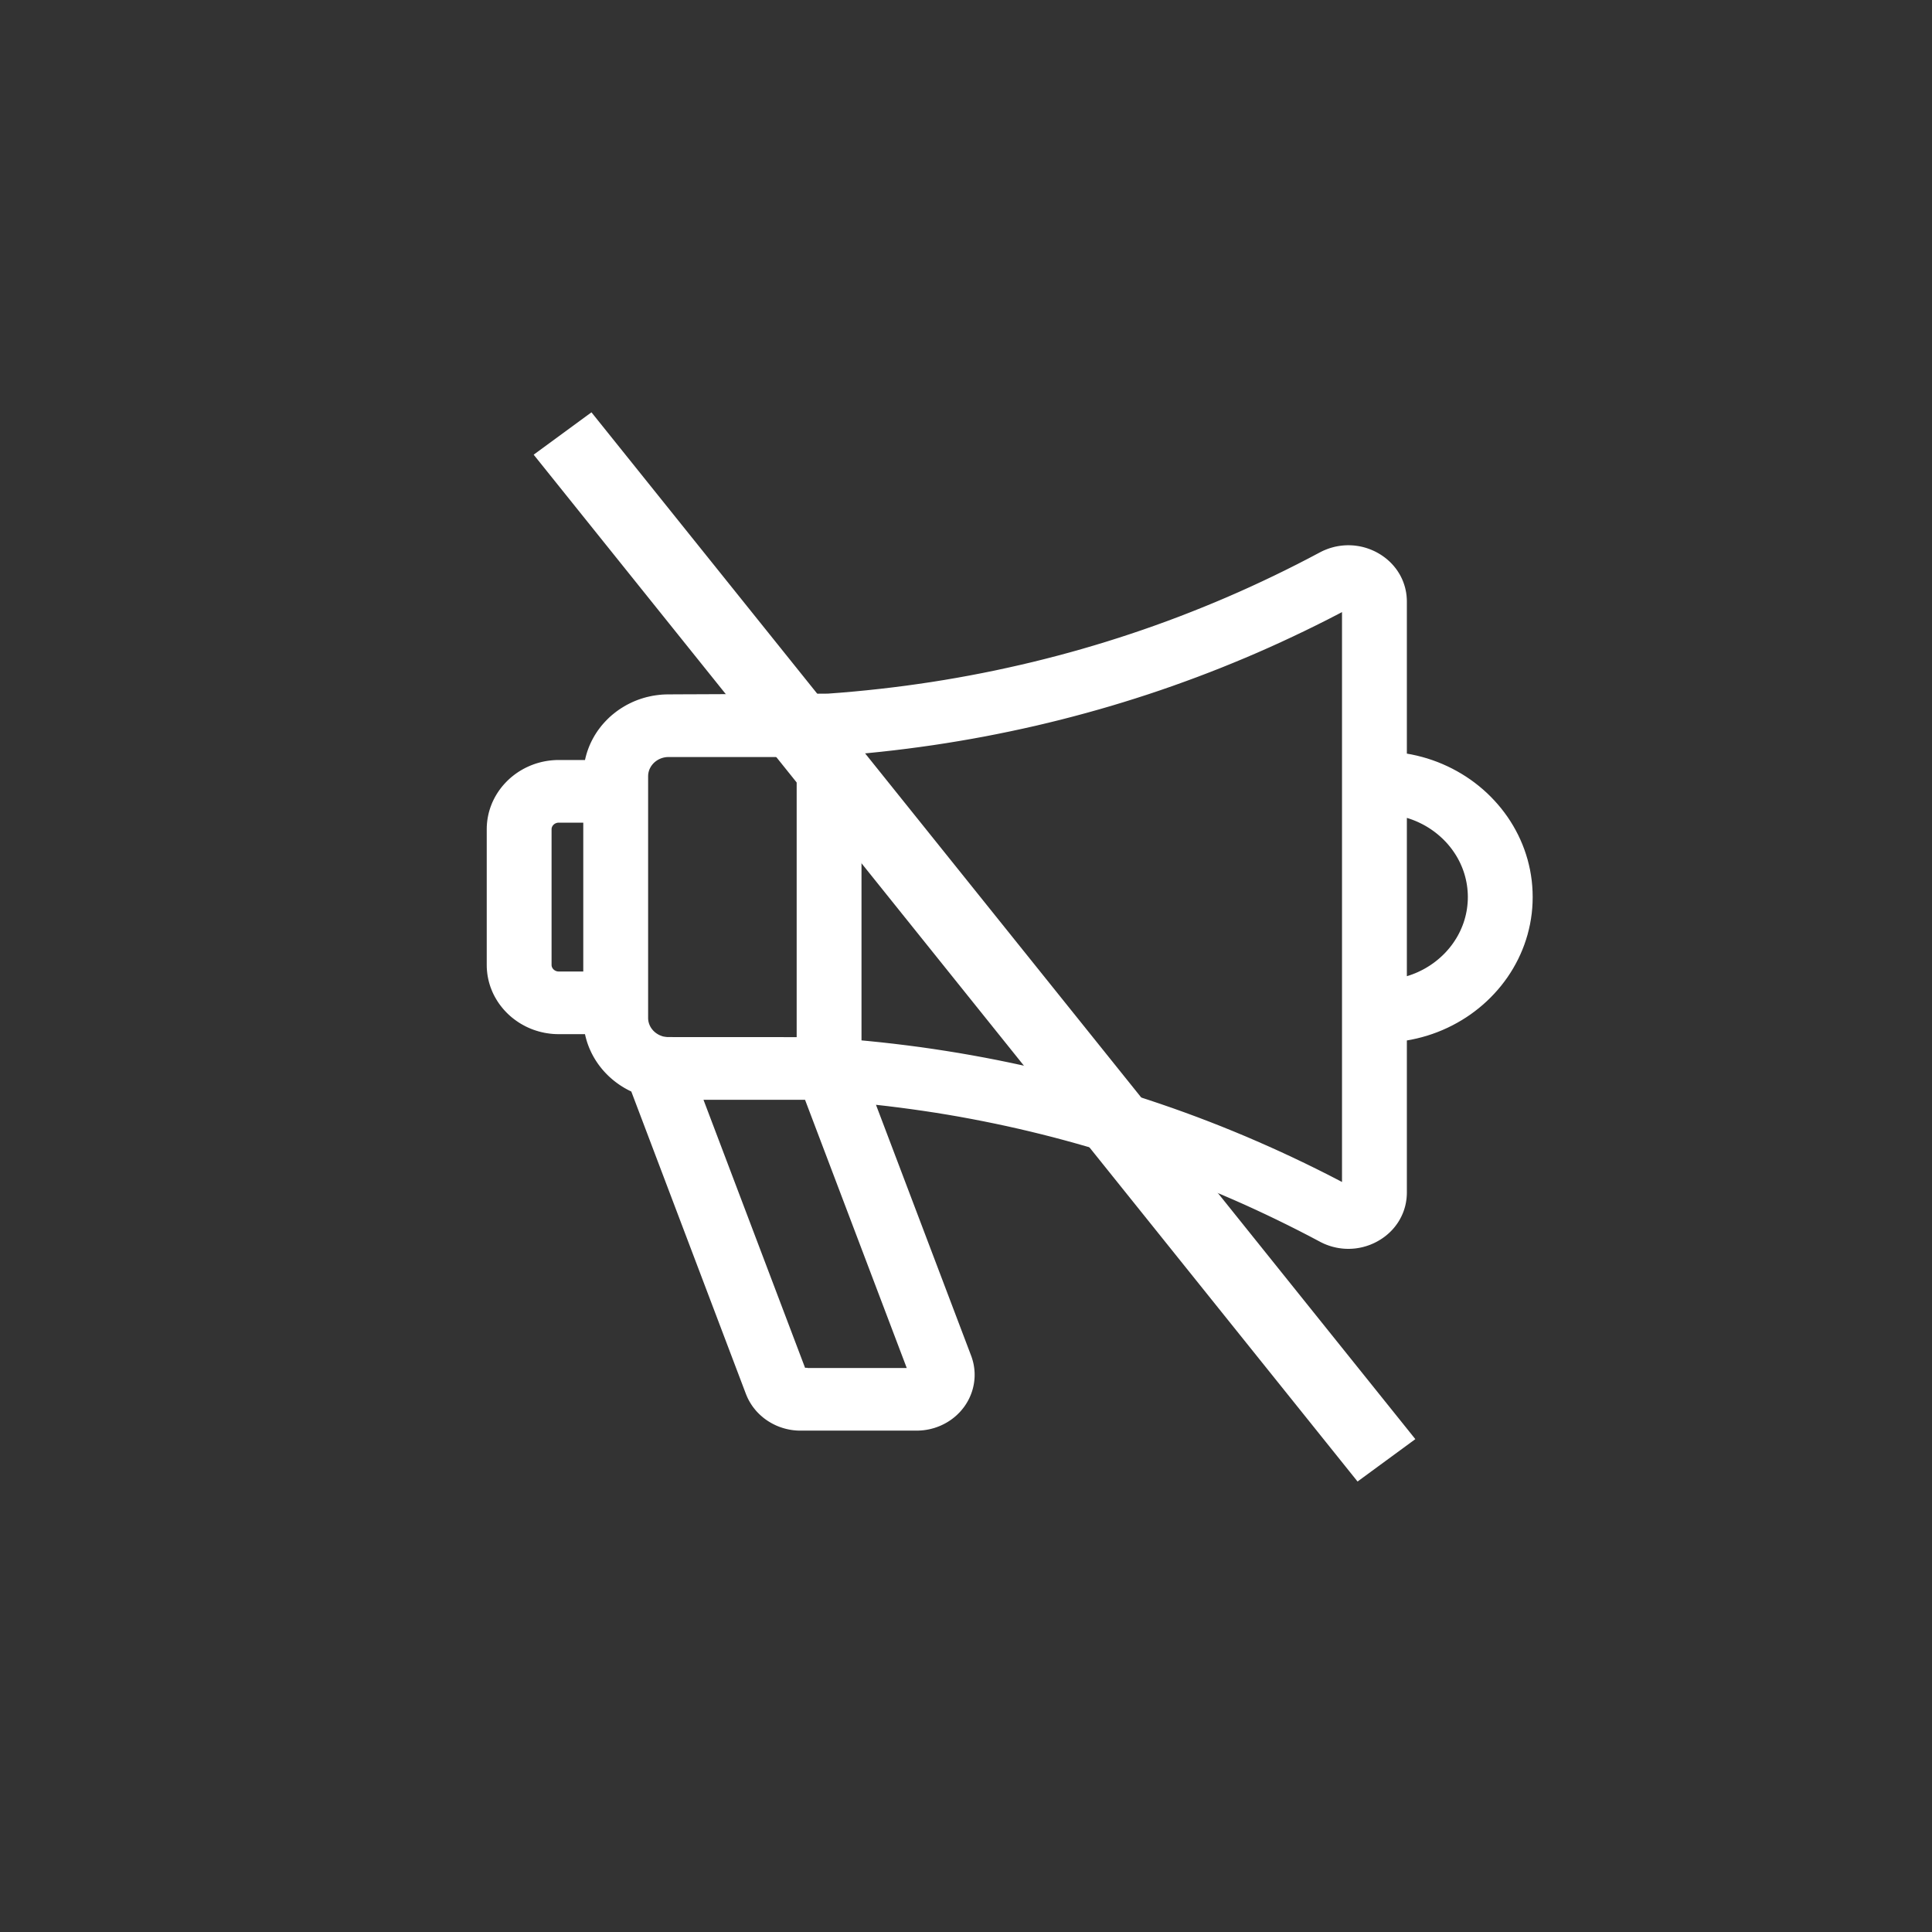<svg version="1.1" xmlns="http://www.w3.org/2000/svg" xmlns:xlink="http://www.w3.org/1999/xlink" preserveAspectRatio="xMidYMid meet" viewBox="0 0 900 900" width="900" height="900"><rect x="0" y="0" width="900" height="900" fill="#333333" stroke="none"/><defs><path d="M629.57 257.54L630.18 257.58L630.79 257.64L631.39 257.72L632 257.81L632.6 257.91L633.2 258.03L633.8 258.16L634.4 258.32L634.99 258.48L635.58 258.66L636.17 258.86L636.75 259.07L637.33 259.29L637.9 259.54L638.47 259.79L639.04 260.06L639.6 260.35L640.15 260.65L640.7 260.97L641.23 261.29L641.75 261.63L642.26 261.98L642.76 262.34L643.25 262.71L643.73 263.09L644.19 263.49L644.64 263.89L645.08 264.3L645.5 264.72L645.92 265.16L646.32 265.6L646.71 266.05L647.08 266.51L647.45 266.97L647.79 267.45L648.13 267.93L648.45 268.43L648.76 268.93L649.06 269.43L649.34 269.95L649.6 270.47L649.86 271L650.09 271.53L650.32 272.08L650.53 272.63L650.72 273.18L650.9 273.74L651.07 274.3L651.22 274.88L651.35 275.45L651.47 276.03L651.58 276.62L651.66 277.21L651.74 277.8L651.79 278.4L651.83 279L651.86 279.61L651.87 280.21L651.87 354.09L654.33 354.44L656.76 354.87L659.16 355.39L661.53 355.99L663.86 356.66L666.16 357.42L668.42 358.25L670.64 359.16L672.82 360.14L674.95 361.19L677.04 362.31L679.09 363.5L681.08 364.75L683.03 366.07L684.92 367.45L686.76 368.9L688.55 370.41L690.28 371.97L691.94 373.59L693.55 375.27L695.1 377L696.59 378.78L698 380.61L699.36 382.49L700.64 384.42L701.85 386.39L702.99 388.41L704.06 390.47L705.05 392.57L705.96 394.7L706.8 396.88L707.55 399.09L708.23 401.34L708.81 403.62L709.32 405.92L709.73 408.26L710.06 410.63L710.29 413.02L710.43 415.44L710.48 417.88L710.43 420.31L710.29 422.73L710.06 425.12L709.73 427.49L709.32 429.83L708.81 432.13L708.23 434.41L707.55 436.66L706.8 438.87L705.96 441.05L705.05 443.18L704.06 445.28L702.99 447.34L701.85 449.36L700.64 451.33L699.36 453.26L698 455.14L696.59 456.97L695.1 458.75L693.55 460.48L691.94 462.16L690.27 463.78L688.55 465.34L686.76 466.85L684.92 468.29L683.03 469.68L681.08 471L679.09 472.25L677.04 473.44L674.95 474.56L672.82 475.61L670.64 476.59L668.42 477.5L666.16 478.33L663.86 479.09L661.53 479.76L659.16 480.36L656.76 480.88L654.33 481.31L651.87 481.66L651.87 555.53L651.86 556.14L651.83 556.75L651.79 557.35L651.74 557.95L651.66 558.54L651.57 559.13L651.47 559.72L651.35 560.3L651.22 560.88L651.07 561.45L650.9 562.01L650.72 562.57L650.53 563.13L650.32 563.67L650.09 564.22L649.85 564.75L649.6 565.28L649.33 565.8L649.05 566.32L648.76 566.83L648.45 567.33L648.13 567.82L647.79 568.3L647.44 568.78L647.08 569.25L646.71 569.7L646.32 570.15L645.92 570.6L645.5 571.03L645.08 571.45L644.64 571.86L644.19 572.26L643.72 572.66L643.25 573.04L642.76 573.41L642.26 573.77L641.75 574.12L641.23 574.46L640.7 574.78L640.15 575.1L639.87 575.25L639.59 575.41L639.3 575.55L639.01 575.7L638.73 575.84L638.44 575.97L638.15 576.11L637.86 576.23L637.56 576.36L637.27 576.48L636.98 576.6L636.68 576.71L636.38 576.82L636.09 576.92L635.79 577.02L635.49 577.12L635.19 577.21L634.89 577.3L634.58 577.38L634.28 577.47L633.98 577.54L633.67 577.62L633.37 577.68L633.06 577.75L632.76 577.81L632.45 577.87L632.14 577.92L631.84 577.97L631.53 578.02L631.22 578.06L630.91 578.1L630.6 578.13L630.29 578.16L629.98 578.18L629.67 578.21L629.36 578.22L629.05 578.24L628.74 578.25L628.43 578.25L628.12 578.26L627.82 578.25L627.52 578.25L627.22 578.24L626.92 578.23L626.62 578.21L626.32 578.19L626.02 578.17L625.73 578.14L625.43 578.11L625.13 578.07L624.83 578.03L624.53 577.99L624.24 577.95L623.94 577.9L623.64 577.84L623.35 577.79L623.05 577.73L622.76 577.66L622.46 577.59L622.17 577.52L621.88 577.45L621.58 577.37L621.29 577.29L621 577.2L620.71 577.11L620.42 577.02L620.13 576.92L619.85 576.82L619.56 576.71L619.27 576.61L618.99 576.49L618.7 576.38L618.42 576.26L618.14 576.14L617.86 576.01L617.58 575.88L617.3 575.74L617.02 575.61L616.74 575.47L616.47 575.32L611.48 572.68L606.47 570.1L601.44 567.57L596.39 565.09L591.32 562.66L586.23 560.28L581.13 557.95L576 555.68L570.85 553.46L565.69 551.29L560.5 549.17L555.3 547.1L550.08 545.09L544.84 543.13L539.59 541.22L534.31 539.36L529.02 537.56L523.71 535.8L518.38 534.1L513.04 532.46L507.68 530.86L502.3 529.32L496.9 527.83L491.49 526.39L486.06 525.01L480.62 523.68L475.16 522.4L469.68 521.17L464.19 520L458.68 518.88L453.16 517.81L447.62 516.79L442.07 515.83L436.5 514.92L430.91 514.07L425.32 513.27L419.7 512.52L414.08 511.82L408.44 511.18L402.78 510.59L449.11 632.76L449.3 633.28L449.47 633.8L449.63 634.32L449.78 634.85L449.92 635.37L450.04 635.9L450.15 636.43L450.24 636.97L450.32 637.5L450.39 638.03L450.44 638.57L450.48 639.11L450.51 639.64L450.52 640.18L450.52 640.71L450.51 641.25L450.48 641.78L450.44 642.32L450.38 642.85L450.32 643.38L450.24 643.91L450.15 644.44L450.04 644.96L449.92 645.49L449.79 646.01L449.64 646.53L449.49 647.04L449.31 647.55L449.13 648.06L448.93 648.56L448.72 649.07L448.5 649.56L448.27 650.05L448.02 650.54L447.76 651.02L447.48 651.5L447.2 651.97L446.9 652.44L446.59 652.9L446.27 653.35L445.93 653.79L445.58 654.23L445.23 654.66L444.86 655.08L444.49 655.49L444.1 655.88L443.71 656.27L443.31 656.65L442.9 657.02L442.48 657.38L442.05 657.73L441.61 658.07L441.17 658.4L440.71 658.72L440.26 659.02L439.79 659.32L439.31 659.61L438.83 659.88L438.35 660.14L437.85 660.4L437.35 660.64L436.85 660.87L436.34 661.09L435.82 661.29L435.3 661.49L434.77 661.67L434.24 661.85L433.7 662L433.16 662.15L432.62 662.29L432.07 662.41L431.52 662.52L430.96 662.62L430.4 662.7L429.84 662.78L429.27 662.83L428.71 662.88L428.14 662.91L427.56 662.93L426.99 662.94L372.88 662.94L372.14 662.93L371.41 662.9L370.68 662.84L369.96 662.77L369.24 662.67L368.52 662.55L367.82 662.41L367.12 662.25L366.42 662.07L365.74 661.87L365.06 661.65L364.39 661.42L363.73 661.16L363.08 660.89L362.44 660.59L361.81 660.28L361.19 659.95L360.58 659.6L359.98 659.24L359.39 658.86L358.81 658.46L358.25 658.05L357.7 657.62L357.17 657.17L356.64 656.71L356.14 656.24L355.64 655.74L355.16 655.24L354.7 654.72L354.26 654.18L353.83 653.64L353.41 653.08L353.02 652.5L352.64 651.91L352.28 651.31L351.94 650.7L351.61 650.08L351.31 649.44L351.03 648.79L350.76 648.14L296.84 505.87L295.99 505.5L295.15 505.1L294.32 504.69L293.5 504.25L292.69 503.8L291.9 503.32L291.12 502.83L290.36 502.32L289.61 501.79L288.88 501.25L288.16 500.68L287.45 500.1L286.77 499.5L286.09 498.89L285.44 498.26L284.8 497.61L284.18 496.95L283.58 496.28L282.99 495.58L282.43 494.88L281.88 494.16L281.35 493.43L280.84 492.68L280.35 491.92L279.88 491.15L279.43 490.36L279 489.56L278.59 488.75L278.21 487.93L277.84 487.1L277.5 486.26L277.18 485.41L276.88 484.55L276.61 483.67L276.36 482.79L276.13 481.9L275.93 481L275.75 480.09L275.6 479.18L275.47 478.25L260.32 478.25L259.08 478.23L257.86 478.16L256.65 478.04L255.45 477.87L254.27 477.67L253.1 477.41L251.95 477.12L250.82 476.78L249.71 476.41L248.62 475.99L247.55 475.53L246.51 475.04L245.49 474.5L244.49 473.94L243.51 473.33L242.57 472.69L241.65 472.02L240.75 471.32L239.89 470.58L239.06 469.82L238.26 469.02L237.49 468.2L236.75 467.34L236.05 466.46L235.38 465.56L234.75 464.63L234.16 463.67L233.6 462.7L233.08 461.7L232.6 460.67L232.17 459.63L231.77 458.57L231.42 457.49L231.11 456.39L230.85 455.28L230.63 454.15L230.46 453L230.34 451.84L230.26 450.67L230.24 449.49L230.24 386.3L230.26 385.11L230.34 383.94L230.46 382.78L230.63 381.64L230.85 380.51L231.11 379.39L231.42 378.3L231.77 377.22L232.17 376.15L232.6 375.11L233.08 374.09L233.6 373.09L234.16 372.11L234.75 371.16L235.38 370.23L236.05 369.32L236.75 368.44L237.49 367.59L238.26 366.77L239.06 365.97L239.89 365.2L240.75 364.47L241.65 363.76L242.57 363.09L243.51 362.45L244.49 361.85L245.49 361.28L246.51 360.75L247.55 360.26L248.62 359.8L249.71 359.38L250.82 359L251.95 358.67L253.1 358.37L254.27 358.12L255.45 357.91L256.65 357.75L257.86 357.63L259.08 357.56L260.32 357.54L275.48 357.54L275.66 356.25L275.89 354.99L276.17 353.74L276.5 352.5L276.87 351.29L277.29 350.09L277.75 348.91L278.25 347.76L278.8 346.62L279.39 345.51L280.01 344.42L280.68 343.35L281.38 342.31L282.13 341.3L282.9 340.31L283.72 339.35L284.57 338.42L285.45 337.52L286.36 336.64L287.31 335.8L288.29 335L289.3 334.22L290.33 333.48L291.4 332.78L292.49 332.11L293.6 331.47L294.75 330.88L295.91 330.32L297.1 329.8L298.31 329.32L299.55 328.89L300.8 328.49L302.08 328.14L303.37 327.84L304.68 327.57L306.01 327.36L307.35 327.19L308.71 327.06L310.08 326.99L311.46 326.97L312 326.96L312.65 326.96L313.53 326.96L314.63 326.95L315.95 326.95L317.46 326.94L319.14 326.93L321 326.92L323.01 326.92L325.15 326.91L327.42 326.9L329.81 326.89L332.29 326.88L334.85 326.87L337.49 326.85L340.18 326.84L342.91 326.83L345.67 326.82L348.45 326.81L351.23 326.79L354 326.78L356.73 326.77L359.43 326.76L362.08 326.74L364.66 326.73L367.15 326.72L369.55 326.71L371.85 326.7L374.01 326.69L376.05 326.68L377.93 326.67L379.64 326.66L381.18 326.65L382.53 326.64L383.67 326.63L384.6 326.63L385.29 326.62L385.73 326.62L385.91 326.61L392.03 326.15L398.13 325.62L404.22 325.03L410.29 324.38L416.34 323.67L422.38 322.9L428.4 322.06L434.41 321.17L440.4 320.21L446.37 319.19L452.32 318.11L458.25 316.97L464.17 315.77L470.07 314.5L475.95 313.18L481.82 311.8L487.66 310.35L493.49 308.84L499.29 307.28L505.08 305.65L510.85 303.96L516.59 302.21L522.32 300.4L528.03 298.53L533.72 296.6L539.39 294.61L545.03 292.56L550.66 290.45L556.26 288.27L561.85 286.04L567.41 283.75L572.95 281.4L578.47 278.99L583.96 276.52L589.44 273.98L594.89 271.39L600.32 268.74L605.73 266.03L611.11 263.26L616.47 260.43L617.03 260.14L617.6 259.86L618.17 259.6L618.75 259.36L619.33 259.13L619.91 258.91L620.5 258.71L621.09 258.53L621.69 258.36L622.28 258.2L622.88 258.06L623.49 257.94L624.09 257.83L624.7 257.74L625.3 257.66L625.91 257.6L626.52 257.55L627.13 257.52L627.74 257.5L628.35 257.5L628.96 257.51L629.57 257.54ZM372.57 640.56L372.58 640.57L372.58 640.58L372.58 640.59L372.59 640.6L372.59 640.6L372.6 640.61L372.6 640.62L372.61 640.63L372.61 640.63L372.62 640.64L372.62 640.65L372.63 640.65L372.64 640.66L372.64 640.67L372.65 640.67L372.66 640.68L372.67 640.68L372.67 640.69L372.68 640.7L372.69 640.7L372.7 640.71L372.71 640.71L372.71 640.72L372.72 640.72L372.73 640.72L372.74 640.73L372.75 640.73L372.76 640.74L372.77 640.74L372.78 640.74L372.79 640.74L372.8 640.75L372.81 640.75L372.82 640.75L372.83 640.75L372.84 640.75L372.85 640.75L372.86 640.76L372.87 640.76L372.88 640.76L426.99 640.76L427.01 640.76L427.02 640.76L427.04 640.76L427.04 640.76L427.06 640.75L427.06 640.75L427.07 640.75L427.08 640.75L427.08 640.75L427.09 640.75L427.1 640.75L427.1 640.75L427.11 640.74L427.12 640.74L427.12 640.74L427.13 640.74L427.14 640.73L427.14 640.73L427.15 640.73L427.16 640.72L427.16 640.72L427.17 640.71L427.17 640.71L427.18 640.7L427.19 640.7L427.19 640.69L427.2 640.69L427.21 640.68L427.22 640.67L427.22 640.67L427.23 640.66L427.24 640.65L427.24 640.64L427.25 640.63L427.26 640.62L427.26 640.61L427.27 640.61L427.27 640.6L427.28 640.59L427.28 640.59L427.28 640.58L427.29 640.57L427.29 640.57L427.3 640.56L427.3 640.55L427.3 640.54L427.3 640.54L427.31 640.53L427.31 640.52L427.31 640.52L427.31 640.51L427.31 640.5L427.32 640.49L427.32 640.49L427.32 640.48L427.32 640.47L427.32 640.47L427.32 640.46L427.32 640.45L427.32 640.44L427.32 640.44L427.32 640.43L427.32 640.42L427.32 640.41L427.32 640.41L427.32 640.4L427.31 640.39L427.31 640.38L427.31 640.38L427.31 640.37L427.31 640.36L427.3 640.35L427.3 640.35L427.3 640.34L427.3 640.33L377.43 508.82L322.64 508.82L372.57 640.56ZM628.08 279.7L628.06 279.7L628.05 279.7L628.03 279.7L628.02 279.7L628 279.71L627.99 279.71L627.98 279.71L627.96 279.72L627.95 279.72L627.93 279.73L627.92 279.73L627.91 279.74L627.9 279.74L627.88 279.75L627.87 279.75L627.86 279.76L627.85 279.76L627.84 279.77L627.83 279.78L627.81 279.78L627.8 279.79L627.79 279.79L622.43 282.62L617.05 285.4L611.65 288.11L606.22 290.77L600.77 293.37L595.3 295.92L589.81 298.41L584.3 300.84L578.77 303.21L573.21 305.52L567.64 307.78L562.04 309.98L556.43 312.12L550.79 314.2L545.14 316.23L539.46 318.2L533.77 320.11L528.05 321.96L522.32 323.75L516.57 325.49L510.8 327.16L505.01 328.78L499.2 330.34L493.37 331.85L487.53 333.29L481.67 334.68L475.79 336L469.89 337.27L463.97 338.48L458.04 339.64L452.09 340.73L446.13 341.76L440.14 342.74L434.15 343.66L428.13 344.51L422.1 345.31L416.05 346.05L409.99 346.73L403.91 347.35L397.82 347.92L397.82 487.84L403.91 488.41L409.99 489.03L416.05 489.71L422.1 490.45L428.13 491.24L434.14 492.1L440.14 493.02L446.12 493.99L452.09 495.03L458.04 496.12L463.97 497.27L469.88 498.48L475.78 499.75L481.66 501.08L487.52 502.46L493.37 503.91L499.19 505.41L505 506.97L510.79 508.59L516.56 510.27L522.32 512L528.05 513.79L533.76 515.65L539.46 517.56L545.13 519.52L550.79 521.55L556.43 523.63L562.04 525.77L567.64 527.97L573.21 530.23L578.77 532.54L584.3 534.92L589.81 537.35L595.3 539.83L600.77 542.38L606.22 544.98L611.65 547.64L617.05 550.35L622.43 553.13L627.79 555.96L627.81 555.97L627.83 555.98L627.84 555.98L627.85 555.99L627.86 555.99L627.87 556L627.88 556.01L627.9 556.01L627.91 556.02L627.92 556.02L627.93 556.03L627.95 556.03L627.96 556.03L627.97 556.04L627.99 556.04L628 556.05L628.02 556.05L628.03 556.05L628.05 556.05L628.06 556.05L628.08 556.06L628.09 556.06L628.11 556.06L628.12 556.06L628.14 556.06L628.16 556.05L628.18 556.05L628.19 556.05L628.21 556.04L628.23 556.04L628.25 556.04L628.27 556.03L628.29 556.02L628.31 556.02L628.33 556.01L628.35 556L628.37 555.99L628.39 555.98L628.41 555.97L628.43 555.96L628.44 555.95L628.45 555.94L628.46 555.94L628.47 555.93L628.48 555.92L628.49 555.91L628.5 555.9L628.51 555.89L628.52 555.89L628.53 555.88L628.54 555.87L628.55 555.86L628.56 555.85L628.57 555.84L628.57 555.83L628.58 555.82L628.59 555.81L628.59 555.8L628.6 555.79L628.61 555.78L628.61 555.77L628.62 555.75L628.62 555.74L628.63 555.73L628.63 555.72L628.64 555.71L628.64 555.7L628.64 555.68L628.65 555.67L628.65 555.66L628.65 555.65L628.66 555.63L628.66 555.62L628.66 555.61L628.66 555.59L628.66 555.58L628.66 555.56L628.66 555.55L628.66 555.54L628.66 280.21L628.66 280.2L628.66 280.18L628.66 280.17L628.66 280.16L628.66 280.14L628.66 280.13L628.66 280.12L628.66 280.11L628.66 280.1L628.66 280.09L628.66 280.08L628.66 280.07L628.65 280.06L628.65 280.05L628.65 280.04L628.64 280.02L628.64 280.01L628.64 280L628.63 279.99L628.63 279.98L628.62 279.97L628.62 279.96L628.61 279.95L628.6 279.94L628.6 279.93L628.59 279.92L628.58 279.91L628.57 279.9L628.56 279.89L628.55 279.88L628.54 279.87L628.52 279.86L628.51 279.85L628.5 279.84L628.48 279.83L628.47 279.82L628.45 279.81L628.43 279.8L628.41 279.79L628.39 279.78L628.37 279.76L628.35 279.75L628.33 279.75L628.31 279.74L628.29 279.73L628.27 279.72L628.25 279.72L628.23 279.71L628.21 279.71L628.19 279.7L628.18 279.7L628.16 279.7L628.14 279.7L628.13 279.7L628.11 279.7L628.09 279.7L628.08 279.7ZM310.92 349.16L310.39 349.19L309.87 349.24L309.35 349.31L308.84 349.4L308.33 349.51L307.83 349.64L307.34 349.78L306.86 349.95L306.39 350.13L305.93 350.33L305.47 350.54L305.03 350.77L304.6 351.02L304.17 351.28L303.76 351.56L303.36 351.85L302.98 352.15L302.6 352.47L302.24 352.8L301.89 353.15L301.56 353.51L301.24 353.88L300.94 354.26L300.65 354.65L300.37 355.05L300.12 355.47L299.88 355.89L299.65 356.33L299.44 356.77L299.25 357.22L299.08 357.68L298.93 358.15L298.8 358.62L298.68 359.11L298.59 359.6L298.51 360.09L298.46 360.6L298.43 361.1L298.42 361.62L298.42 361.62L298.42 474.17L298.42 474.55L298.44 474.92L298.47 475.3L298.51 475.67L298.56 476.03L298.62 476.4L298.7 476.75L298.78 477.11L298.88 477.46L298.98 477.81L299.1 478.15L299.23 478.49L299.36 478.83L299.51 479.16L299.66 479.48L299.83 479.8L300 480.12L300.18 480.42L300.38 480.73L300.58 481.03L300.78 481.32L301 481.6L301.23 481.88L301.46 482.16L301.7 482.43L301.95 482.69L302.21 482.94L302.47 483.19L302.74 483.43L303.02 483.66L303.3 483.88L303.6 484.1L303.89 484.31L304.2 484.51L304.51 484.71L304.82 484.89L305.15 485.07L305.47 485.24L305.81 485.4L306.15 485.55L306.27 485.6L306.39 485.64L306.5 485.69L306.62 485.73L306.72 485.78L306.83 485.82L306.93 485.86L307.03 485.89L307.13 485.93L307.23 485.96L307.32 485.99L307.41 486.03L307.51 486.06L307.6 486.08L307.69 486.11L307.78 486.14L307.87 486.16L307.96 486.19L308.05 486.21L308.15 486.23L308.24 486.25L308.33 486.27L308.43 486.29L308.53 486.31L308.63 486.33L308.74 486.35L308.84 486.37L308.96 486.39L309.07 486.4L309.19 486.42L309.31 486.44L309.44 486.46L309.57 486.47L309.7 486.49L309.84 486.51L309.99 486.53L310.14 486.54L310.3 486.56L310.46 486.58L310.64 486.6L310.77 486.6L311.14 486.6L311.71 486.6L312.49 486.6L313.46 486.61L314.61 486.61L315.93 486.61L317.39 486.61L319.01 486.61L320.75 486.61L322.61 486.61L324.58 486.61L326.64 486.62L328.78 486.62L331 486.62L333.28 486.62L335.6 486.62L337.96 486.62L340.34 486.62L342.73 486.63L345.12 486.63L347.5 486.63L349.86 486.63L352.17 486.63L354.45 486.63L356.66 486.63L358.79 486.63L360.85 486.63L362.81 486.63L364.66 486.63L366.39 486.64L367.99 486.64L369.45 486.64L370.75 486.64L371.88 486.64L372.83 486.64L373.6 486.64L374.16 486.64L374.5 486.64L374.62 486.64L374.62 349.15L311.46 349.15L310.92 349.16ZM653.37 458.89L654.85 458.53L656.32 458.12L657.76 457.66L659.18 457.16L660.58 456.61L661.95 456.02L663.29 455.38L664.61 454.71L665.91 453.99L667.17 453.23L668.41 452.43L669.62 451.59L670.79 450.72L671.93 449.81L673.04 448.86L674.12 447.88L675.16 446.87L676.17 445.82L677.13 444.74L678.07 443.63L678.96 442.49L679.81 441.32L680.62 440.12L681.39 438.9L682.12 437.65L682.8 436.37L683.44 435.07L684.03 433.74L684.58 432.4L685.08 431.03L685.53 429.64L685.93 428.23L686.28 426.8L686.58 425.35L686.83 423.89L687.02 422.4L687.16 420.91L687.25 419.4L687.28 417.87L687.25 416.35L687.16 414.84L687.02 413.34L686.83 411.86L686.58 410.4L686.28 408.95L685.93 407.52L685.53 406.11L685.08 404.72L684.58 403.35L684.03 402L683.44 400.68L682.8 399.38L682.12 398.1L681.39 396.85L680.62 395.63L679.81 394.43L678.96 393.26L678.07 392.12L677.14 391.01L676.17 389.93L675.16 388.88L674.12 387.87L673.04 386.89L671.93 385.94L670.79 385.03L669.62 384.16L668.41 383.32L667.17 382.52L665.91 381.76L664.61 381.04L663.29 380.37L661.95 379.73L660.58 379.14L659.18 378.59L657.76 378.09L656.32 377.63L654.85 377.22L653.37 376.86L651.87 376.54L651.87 459.21L653.37 458.89ZM260.02 379.72L259.73 379.74L259.44 379.77L259.15 379.81L258.87 379.87L258.59 379.93L258.31 380L258.04 380.09L257.78 380.18L257.52 380.29L257.26 380.41L257.01 380.53L256.77 380.66L256.53 380.81L256.3 380.96L256.08 381.12L255.87 381.29L255.66 381.46L255.46 381.65L255.26 381.84L255.08 382.04L254.9 382.25L254.74 382.46L254.58 382.68L254.43 382.9L254.29 383.14L254.16 383.37L254.04 383.62L253.93 383.86L253.83 384.12L253.74 384.38L253.66 384.64L253.59 384.91L253.54 385.18L253.5 385.45L253.46 385.73L253.45 386.01L253.44 386.3L253.44 449.49L253.45 449.77L253.46 450.05L253.5 450.33L253.54 450.61L253.59 450.88L253.66 451.15L253.74 451.41L253.83 451.67L253.93 451.92L254.04 452.17L254.16 452.41L254.29 452.65L254.43 452.88L254.58 453.11L254.74 453.33L254.9 453.54L255.08 453.75L255.26 453.95L255.46 454.14L255.66 454.32L255.87 454.5L256.08 454.67L256.3 454.83L256.53 454.98L256.77 455.12L257.01 455.26L257.26 455.38L257.52 455.5L257.78 455.6L258.04 455.7L258.31 455.78L258.59 455.86L258.87 455.92L259.15 455.97L259.44 456.01L259.73 456.04L260.02 456.06L260.32 456.07L275.21 456.07L275.21 379.72L260.32 379.72L260.02 379.72Z" id="j3CWqFnl1"></path><path d="M253.62 212.47L274.89 196.88L654.3 669.74L633.03 685.34L253.62 212.47Z" id="cb0pP5qcs"></path></defs><g><g><g><use xlink:href="#j3CWqFnl1" opacity="1" fill="#ffffff" fill-opacity="1"></use><g><use xlink:href="#j3CWqFnl1" opacity="1" fill-opacity="0" stroke="#ffffff" stroke-width="7" stroke-opacity="1"></use></g></g><g><use xlink:href="#cb0pP5qcs" opacity="1" fill="#ffffff" fill-opacity="1"></use><g><use xlink:href="#cb0pP5qcs" opacity="1" fill-opacity="0" stroke="#ffffff" stroke-width="7" stroke-opacity="1"></use></g></g></g></g></svg>
